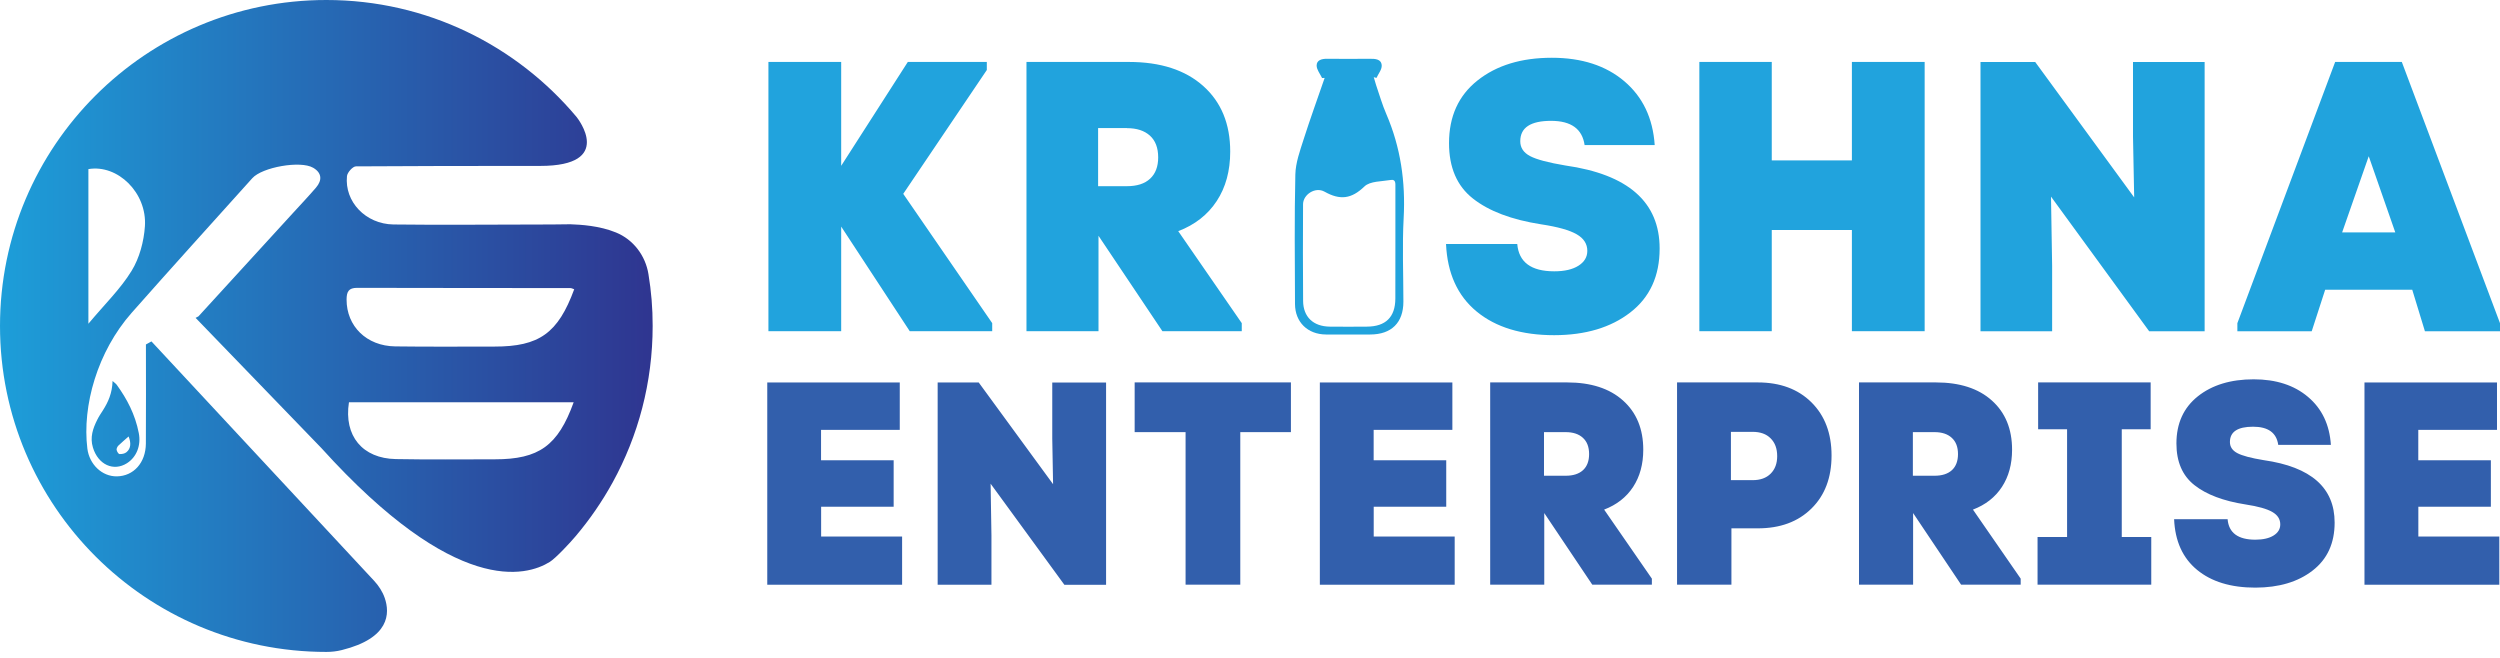 <svg width="95" height="25" viewBox="0 0 95 25" fill="none" xmlns="http://www.w3.org/2000/svg">
<path d="M4.278 14.478C4.263 14.947 4.108 15.283 3.908 15.597C3.833 15.713 3.755 15.829 3.693 15.956C3.531 16.279 3.413 16.619 3.531 17.006C3.729 17.659 4.315 17.925 4.825 17.602C5.193 17.368 5.365 16.922 5.274 16.458C5.137 15.748 4.825 15.16 4.437 14.624C4.403 14.577 4.355 14.549 4.278 14.478ZM4.887 16.585C4.986 16.828 4.975 17.043 4.809 17.181C4.738 17.241 4.631 17.258 4.541 17.254C4.5 17.252 4.444 17.157 4.431 17.095C4.422 17.052 4.461 16.97 4.495 16.936C4.624 16.811 4.76 16.699 4.887 16.585ZM24.641 10.417C24.527 9.712 24.067 9.103 23.406 8.834C22.78 8.577 22.074 8.537 21.672 8.522C21.388 8.522 21.222 8.53 20.981 8.53C19.503 8.53 16.43 8.554 14.949 8.53C13.893 8.513 13.088 7.665 13.185 6.692C13.198 6.553 13.406 6.322 13.525 6.322C15.44 6.307 18.115 6.305 20.527 6.305C23.367 6.305 21.958 4.504 21.909 4.444C19.634 1.73 16.221 0 12.401 0C5.552 0 0 5.545 0 12.386C0 19.227 5.552 24.773 12.401 24.773C12.599 24.773 12.8 24.751 12.991 24.702C14.814 24.248 14.82 23.303 14.62 22.724C14.536 22.481 14.392 22.261 14.218 22.072L5.763 12.982L5.754 12.974L5.731 12.987C5.668 13.021 5.608 13.056 5.545 13.09C5.545 14.345 5.552 15.601 5.543 16.856C5.537 17.587 5.076 18.091 4.442 18.102C3.873 18.11 3.396 17.643 3.32 17.049C3.118 15.418 3.703 13.359 5.003 11.887C6.518 10.172 8.057 8.474 9.587 6.772C9.963 6.352 11.418 6.094 11.898 6.374C12.229 6.565 12.251 6.845 12.01 7.127C11.73 7.454 11.431 7.768 11.14 8.087C9.953 9.387 8.765 10.684 7.542 12.021L7.433 12.079L12.214 17.028C17.319 22.672 20.006 21.904 20.891 21.353C21.119 21.211 21.668 20.622 21.872 20.378C22.408 19.746 22.881 19.059 23.284 18.326C24.252 16.563 24.801 14.538 24.801 12.386C24.803 11.715 24.747 11.059 24.641 10.417ZM5.507 8.595C5.468 9.174 5.302 9.8 5.003 10.288C4.584 10.975 3.985 11.553 3.359 12.302V6.426C4.472 6.236 5.591 7.327 5.507 8.595ZM18.801 17.454C17.549 17.454 16.294 17.469 15.042 17.445C13.777 17.422 13.06 16.567 13.26 15.287H21.799C21.203 16.938 20.48 17.454 18.801 17.454ZM18.782 13.17C17.527 13.17 16.27 13.18 15.016 13.163C13.925 13.148 13.168 12.393 13.17 11.383C13.172 11.089 13.243 10.936 13.576 10.938C16.275 10.947 18.973 10.942 21.672 10.947C21.721 10.947 21.771 10.977 21.82 10.992C21.205 12.662 20.492 13.172 18.782 13.17Z" fill="url(#paint0_linear_1019_3394)"/>
<path d="M33.959 19.255V17.489H31.2V16.335H34.191V14.534H29.156V22.221H34.28V20.387H31.203V19.255H33.959ZM40.017 18.399L37.191 14.534H35.631V22.221H37.675V20.355L37.643 18.38L40.447 22.223H42.031V14.536H39.986V16.667L40.017 18.399ZM43.117 16.421H45.052V22.218H47.131V16.421H49.055V14.532H43.117V16.421ZM54.957 19.255V17.489H52.199V16.335H55.19V14.534H50.154V22.221H55.278V20.387H52.201V19.255H54.957ZM62.059 18.502C62.315 18.11 62.444 17.639 62.444 17.09C62.444 16.301 62.188 15.677 61.673 15.218C61.161 14.76 60.453 14.532 59.552 14.532H56.627V22.218H58.682V19.496L60.507 22.218H62.771V21.988L60.957 19.365C61.434 19.182 61.803 18.894 62.059 18.502ZM59.496 16.421C59.773 16.421 59.993 16.492 60.15 16.637C60.307 16.779 60.386 16.985 60.386 17.256C60.386 17.519 60.309 17.723 60.156 17.865C60.001 18.007 59.782 18.078 59.496 18.078H58.672V16.421H59.496ZM63.728 22.218H65.794V20.077H66.795C67.645 20.077 68.325 19.828 68.835 19.324C69.345 18.823 69.599 18.151 69.599 17.31C69.599 16.469 69.345 15.795 68.835 15.289C68.325 14.784 67.645 14.532 66.795 14.532H63.728V22.218ZM65.775 16.41H66.599C66.892 16.41 67.122 16.492 67.285 16.658C67.451 16.824 67.533 17.047 67.533 17.334C67.533 17.611 67.451 17.833 67.285 17.999C67.12 18.164 66.892 18.246 66.599 18.246H65.775V16.41ZM76.074 18.502C76.33 18.11 76.459 17.639 76.459 17.09C76.459 16.301 76.203 15.677 75.689 15.218C75.177 14.76 74.469 14.532 73.567 14.532H70.642V22.218H72.698V19.496L74.522 22.218H76.786V21.988L74.972 19.365C75.452 19.182 75.818 18.894 76.074 18.502ZM73.513 16.421C73.791 16.421 74.01 16.492 74.167 16.637C74.324 16.779 74.404 16.985 74.404 17.256C74.404 17.519 74.326 17.723 74.174 17.865C74.019 18.007 73.799 18.078 73.513 18.078H72.689V16.421H73.513ZM81.725 16.311V14.532H77.449V16.311H78.549V20.407H77.427V22.218H81.748V20.407H80.627V16.311H81.725ZM87.881 21.68C88.439 21.248 88.716 20.641 88.716 19.858C88.716 18.532 87.819 17.743 86.022 17.486C85.538 17.407 85.202 17.317 85.017 17.218C84.83 17.119 84.737 16.979 84.737 16.796C84.737 16.408 85.03 16.215 85.618 16.215C86.19 16.215 86.508 16.445 86.573 16.905H88.574C88.523 16.137 88.234 15.53 87.705 15.083C87.178 14.637 86.489 14.414 85.639 14.414C84.767 14.414 84.06 14.629 83.517 15.061C82.975 15.494 82.704 16.09 82.704 16.852C82.704 17.547 82.932 18.074 83.386 18.433C83.84 18.793 84.49 19.038 85.331 19.169C85.807 19.242 86.147 19.337 86.349 19.456C86.552 19.572 86.65 19.731 86.65 19.927C86.65 20.103 86.567 20.243 86.397 20.349C86.229 20.454 85.996 20.508 85.704 20.508C85.043 20.508 84.692 20.247 84.649 19.729H82.616C82.652 20.564 82.943 21.205 83.489 21.655C84.036 22.105 84.774 22.33 85.704 22.33C86.599 22.328 87.324 22.113 87.881 21.68ZM94.653 19.255V17.489H91.895V16.335H94.886V14.534H89.85V22.221H94.974V20.387H91.897V19.255H94.653Z" fill="#325FAC"/>
<path d="M37.497 2.354H34.497L31.965 6.301V2.354H29.2V12.586H31.965V8.61L34.571 12.586H37.704V12.279L34.323 7.366L37.499 2.66V2.354H37.497ZM46.236 7.639C46.578 7.118 46.748 6.492 46.748 5.761C46.748 4.708 46.406 3.878 45.724 3.269C45.042 2.66 44.099 2.354 42.898 2.354H39.006V12.586H41.743V8.96L44.172 12.586H47.187V12.279L44.773 8.784C45.405 8.543 45.894 8.16 46.236 7.639ZM42.825 4.87C43.195 4.87 43.486 4.964 43.697 5.154C43.906 5.343 44.011 5.619 44.011 5.98C44.011 6.331 43.908 6.602 43.703 6.791C43.499 6.981 43.206 7.075 42.825 7.075H41.728V4.867H42.825V4.87ZM61.953 11.872C62.696 11.297 63.066 10.488 63.066 9.445C63.066 7.68 61.872 6.628 59.481 6.288C58.838 6.18 58.39 6.062 58.142 5.931C57.893 5.799 57.77 5.612 57.77 5.367C57.77 4.85 58.16 4.592 58.941 4.592C59.703 4.592 60.127 4.9 60.215 5.513H62.879C62.81 4.489 62.425 3.682 61.723 3.086C61.022 2.492 60.103 2.195 58.971 2.195C57.809 2.195 56.869 2.483 56.145 3.058C55.422 3.632 55.063 4.426 55.063 5.44C55.063 6.365 55.364 7.067 55.971 7.544C56.576 8.022 57.439 8.349 58.562 8.524C59.197 8.62 59.647 8.747 59.916 8.904C60.185 9.059 60.318 9.27 60.318 9.533C60.318 9.767 60.206 9.955 59.982 10.097C59.759 10.239 59.451 10.31 59.061 10.31C58.183 10.31 57.714 9.963 57.656 9.272H54.949C54.999 10.383 55.386 11.239 56.113 11.838C56.841 12.438 57.824 12.737 59.061 12.737C60.247 12.735 61.213 12.447 61.953 11.872ZM67.327 6.096V2.354H64.575V12.586H67.327V8.741H70.372V12.586H73.137V2.354H70.372V6.096H67.327ZM81.099 7.501L77.338 2.356H75.259V12.588H77.981V10.103L77.938 7.471L81.669 12.588H83.776V2.356H81.054V5.192L81.099 7.501ZM85.02 12.281V12.588H87.845L88.357 11.009H91.665L92.147 12.588H95V12.281L91.269 2.354H88.736L85.02 12.281ZM90.012 5.937L91.021 8.831H89.001L90.012 5.937Z" fill="#21A3DD"/>
<path d="M50.239 2.965C50.165 2.808 50.034 2.651 50.032 2.492C50.03 2.285 50.226 2.231 50.424 2.234C50.966 2.238 51.508 2.238 52.05 2.234C52.259 2.231 52.492 2.242 52.505 2.488C52.513 2.642 52.377 2.804 52.306 2.961C52.272 2.952 52.238 2.944 52.203 2.933C52.233 3.032 52.259 3.133 52.291 3.232C52.418 3.6 52.524 3.977 52.679 4.332C53.225 5.599 53.413 6.912 53.339 8.285C53.283 9.341 53.329 10.402 53.329 11.461C53.329 12.261 52.877 12.709 52.07 12.711C51.508 12.711 50.947 12.716 50.385 12.711C49.69 12.705 49.214 12.242 49.21 11.553C49.203 9.912 49.186 8.268 49.223 6.628C49.234 6.184 49.397 5.737 49.535 5.304C49.785 4.519 50.069 3.742 50.337 2.961C50.307 2.965 50.273 2.965 50.239 2.965ZM53.025 9.283C53.025 8.554 53.025 7.824 53.025 7.097C53.025 6.97 53.042 6.806 52.849 6.839C52.507 6.897 52.063 6.88 51.85 7.084C51.355 7.562 50.923 7.615 50.333 7.284C49.98 7.086 49.518 7.394 49.516 7.76C49.511 8.984 49.507 10.209 49.518 11.433C49.522 12.042 49.903 12.403 50.525 12.412C50.998 12.418 51.472 12.416 51.945 12.412C52.655 12.408 53.019 12.051 53.023 11.351C53.027 10.663 53.025 9.974 53.025 9.283Z" fill="#21A3DD"/>
<defs>
<linearGradient id="paint0_linear_1019_3394" x1="-0" y1="12.386" x2="24.802" y2="12.386" gradientUnits="userSpaceOnUse">
<stop stop-color="#1D9ED9"/>
<stop offset="1" stop-color="#2F3590"/>
</linearGradient>
</defs>
</svg>
